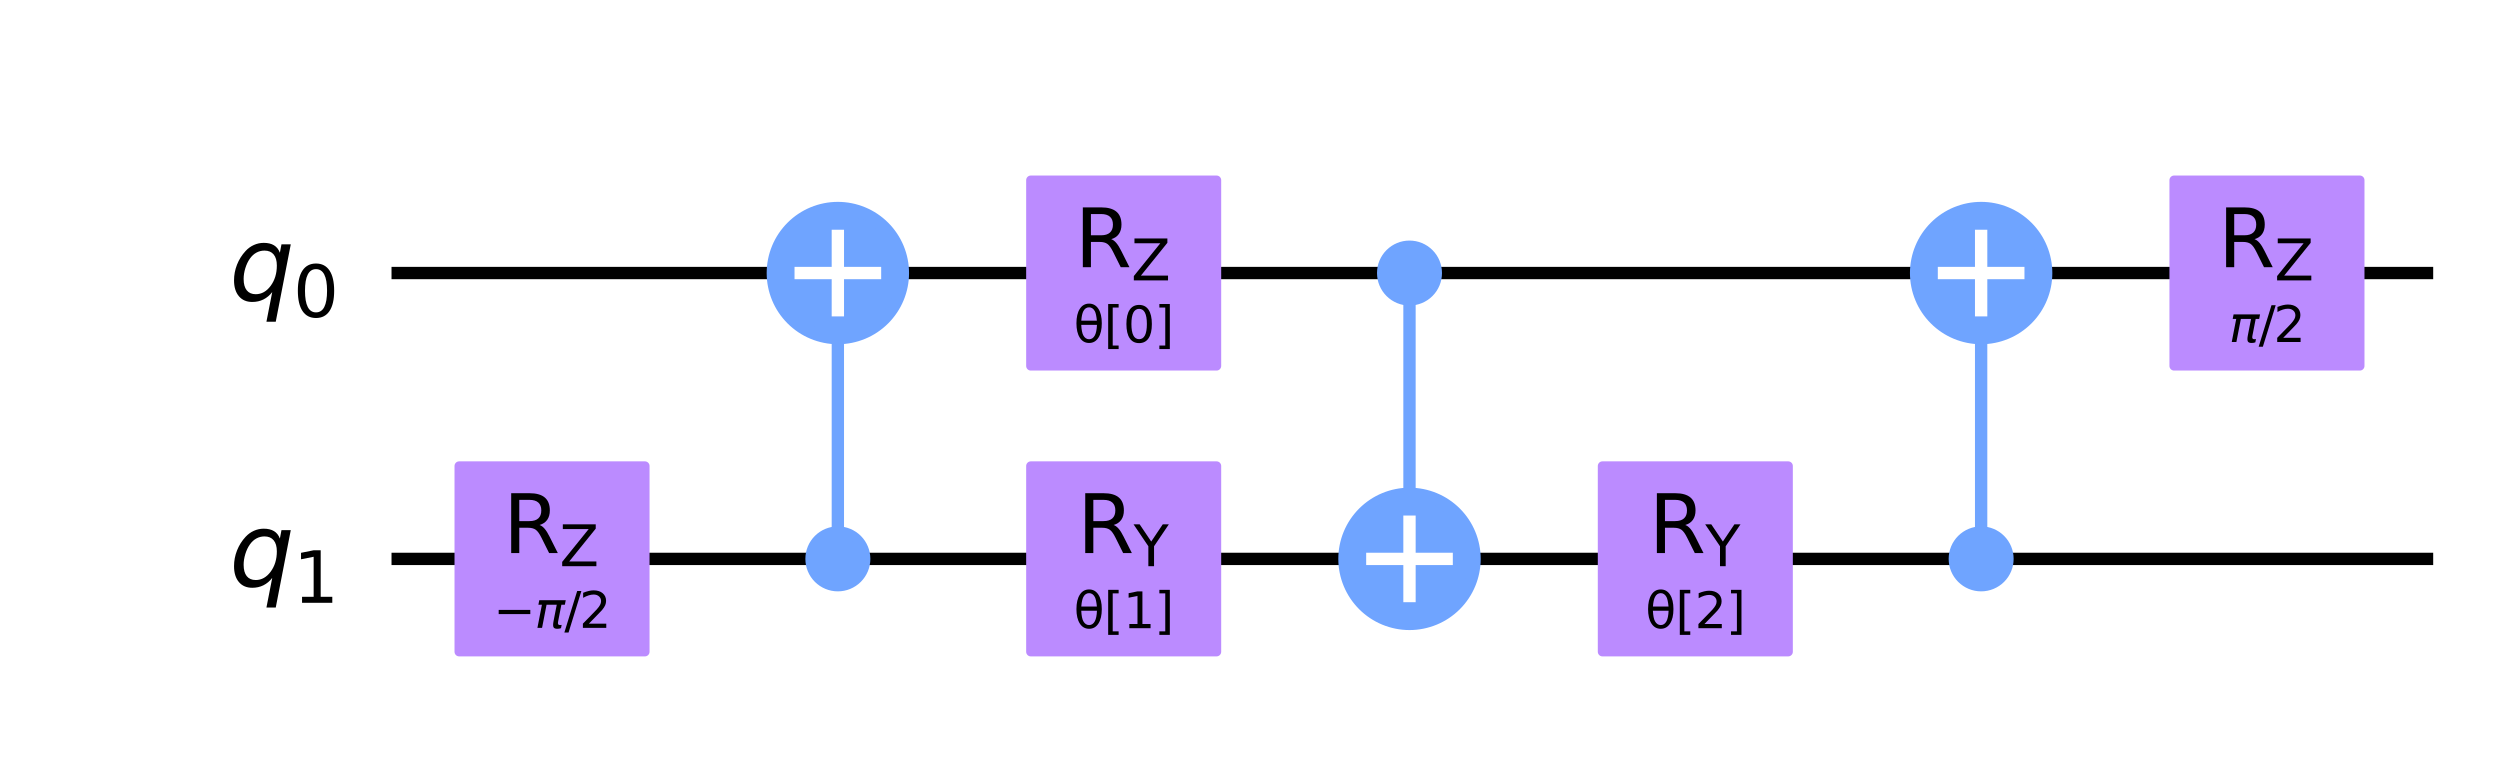 <?xml version="1.0" encoding="utf-8" standalone="no"?>
<!DOCTYPE svg PUBLIC "-//W3C//DTD SVG 1.1//EN"
  "http://www.w3.org/Graphics/SVG/1.1/DTD/svg11.dtd">
<svg xmlns:xlink="http://www.w3.org/1999/xlink" width="405.446pt" height="125.65pt" viewBox="0 0 405.446 125.65" xmlns="http://www.w3.org/2000/svg" version="1.1">
 <defs>
  <style type="text/css">*{stroke-linejoin: round; stroke-linecap: butt}</style>
 </defs>
 <g id="figure_1">
  <g id="patch_1">
   <path d="M 0 125.65 
L 405.446 125.65 
L 405.446 0 
L 0 0 
z
" style="fill: #ffffff"/>
  </g>
  <g id="axes_1">
   <g id="line2d_1">
    <path d="M 64.497 44.283 
L 393.611 44.283 
" clip-path="url(#pe3c22f8cd9)" style="fill: none; stroke: #000000; stroke-width: 2; stroke-linecap: square"/>
   </g>
   <g id="line2d_2">
    <path d="M 64.497 90.637 
L 393.611 90.637 
" clip-path="url(#pe3c22f8cd9)" style="fill: none; stroke: #000000; stroke-width: 2; stroke-linecap: square"/>
   </g>
   <g id="patch_2">
    <path d="M 59.862 21.106 
L -1098.988 21.106 
L -1098.988 160.168 
L 59.862 160.168 
z
" clip-path="url(#pe3c22f8cd9)" style="fill: #ffffff; stroke: #ffffff; stroke-width: 1.5; stroke-linejoin: miter"/>
   </g>
   <g id="line2d_3">
    <path d="M 135.882 90.637 
L 135.882 44.283 
" clip-path="url(#pe3c22f8cd9)" style="fill: none; stroke: #6fa4ff; stroke-width: 2; stroke-linecap: square"/>
   </g>
   <g id="line2d_4">
    <path d="M 228.59 90.637 
L 228.59 44.283 
" clip-path="url(#pe3c22f8cd9)" style="fill: none; stroke: #6fa4ff; stroke-width: 2; stroke-linecap: square"/>
   </g>
   <g id="line2d_5">
    <path d="M 321.298 90.637 
L 321.298 44.283 
" clip-path="url(#pe3c22f8cd9)" style="fill: none; stroke: #6fa4ff; stroke-width: 2; stroke-linecap: square"/>
   </g>
   <g id="patch_3">
    <path d="M 74.463 105.702 
L 104.593 105.702 
L 104.593 75.572 
L 74.463 75.572 
z
" clip-path="url(#pe3c22f8cd9)" style="fill: #bb8bff; stroke: #bb8bff; stroke-width: 1.5; stroke-linejoin: miter"/>
   </g>
   <g id="patch_4">
    <path d="M 135.882 95.157 
C 137.081 95.157 138.231 94.681 139.078 93.833 
C 139.926 92.985 140.402 91.836 140.402 90.637 
C 140.402 89.439 139.926 88.289 139.078 87.441 
C 138.231 86.594 137.081 86.118 135.882 86.118 
C 134.684 86.118 133.534 86.594 132.687 87.441 
C 131.839 88.289 131.363 89.439 131.363 90.637 
C 131.363 91.836 131.839 92.985 132.687 93.833 
C 133.534 94.681 134.684 95.157 135.882 95.157 
z
" clip-path="url(#pe3c22f8cd9)" style="fill: #6fa4ff; stroke: #6fa4ff; stroke-width: 1.5; stroke-linejoin: miter"/>
   </g>
   <g id="patch_5">
    <path d="M 135.882 54.829 
C 138.679 54.829 141.362 53.718 143.339 51.74 
C 145.317 49.762 146.428 47.08 146.428 44.283 
C 146.428 41.486 145.317 38.804 143.339 36.826 
C 141.362 34.849 138.679 33.738 135.882 33.738 
C 133.086 33.738 130.403 34.849 128.426 36.826 
C 126.448 38.804 125.337 41.486 125.337 44.283 
C 125.337 47.08 126.448 49.762 128.426 51.74 
C 130.403 53.718 133.086 54.829 135.882 54.829 
z
" clip-path="url(#pe3c22f8cd9)" style="fill: #6fa4ff; stroke: #6fa4ff; stroke-width: 2; stroke-linejoin: miter"/>
   </g>
   <g id="patch_6">
    <path d="M 167.171 59.348 
L 197.301 59.348 
L 197.301 29.218 
L 167.171 29.218 
z
" clip-path="url(#pe3c22f8cd9)" style="fill: #bb8bff; stroke: #bb8bff; stroke-width: 1.5; stroke-linejoin: miter"/>
   </g>
   <g id="patch_7">
    <path d="M 167.171 105.702 
L 197.301 105.702 
L 197.301 75.572 
L 167.171 75.572 
z
" clip-path="url(#pe3c22f8cd9)" style="fill: #bb8bff; stroke: #bb8bff; stroke-width: 1.5; stroke-linejoin: miter"/>
   </g>
   <g id="patch_8">
    <path d="M 228.59 48.803 
C 229.789 48.803 230.939 48.327 231.786 47.479 
C 232.634 46.631 233.11 45.482 233.11 44.283 
C 233.11 43.085 232.634 41.935 231.786 41.087 
C 230.939 40.24 229.789 39.764 228.59 39.764 
C 227.392 39.764 226.242 40.24 225.395 41.087 
C 224.547 41.935 224.071 43.085 224.071 44.283 
C 224.071 45.482 224.547 46.631 225.395 47.479 
C 226.242 48.327 227.392 48.803 228.59 48.803 
z
" clip-path="url(#pe3c22f8cd9)" style="fill: #6fa4ff; stroke: #6fa4ff; stroke-width: 1.5; stroke-linejoin: miter"/>
   </g>
   <g id="patch_9">
    <path d="M 228.59 101.183 
C 231.387 101.183 234.07 100.072 236.047 98.094 
C 238.025 96.116 239.136 93.434 239.136 90.637 
C 239.136 87.84 238.025 85.158 236.047 83.18 
C 234.07 81.203 231.387 80.092 228.59 80.092 
C 225.794 80.092 223.111 81.203 221.134 83.18 
C 219.156 85.158 218.045 87.84 218.045 90.637 
C 218.045 93.434 219.156 96.116 221.134 98.094 
C 223.111 100.072 225.794 101.183 228.59 101.183 
z
" clip-path="url(#pe3c22f8cd9)" style="fill: #6fa4ff; stroke: #6fa4ff; stroke-width: 2; stroke-linejoin: miter"/>
   </g>
   <g id="patch_10">
    <path d="M 259.879 105.702 
L 290.009 105.702 
L 290.009 75.572 
L 259.879 75.572 
z
" clip-path="url(#pe3c22f8cd9)" style="fill: #bb8bff; stroke: #bb8bff; stroke-width: 1.5; stroke-linejoin: miter"/>
   </g>
   <g id="patch_11">
    <path d="M 321.298 95.157 
C 322.497 95.157 323.647 94.681 324.494 93.833 
C 325.342 92.985 325.818 91.836 325.818 90.637 
C 325.818 89.439 325.342 88.289 324.494 87.441 
C 323.647 86.594 322.497 86.118 321.298 86.118 
C 320.1 86.118 318.95 86.594 318.103 87.441 
C 317.255 88.289 316.779 89.439 316.779 90.637 
C 316.779 91.836 317.255 92.985 318.103 93.833 
C 318.95 94.681 320.1 95.157 321.298 95.157 
z
" clip-path="url(#pe3c22f8cd9)" style="fill: #6fa4ff; stroke: #6fa4ff; stroke-width: 1.5; stroke-linejoin: miter"/>
   </g>
   <g id="patch_12">
    <path d="M 321.298 54.829 
C 324.095 54.829 326.778 53.718 328.755 51.74 
C 330.733 49.762 331.844 47.08 331.844 44.283 
C 331.844 41.486 330.733 38.804 328.755 36.826 
C 326.778 34.849 324.095 33.738 321.298 33.738 
C 318.502 33.738 315.819 34.849 313.842 36.826 
C 311.864 38.804 310.753 41.486 310.753 44.283 
C 310.753 47.08 311.864 49.762 313.842 51.74 
C 315.819 53.718 318.502 54.829 321.298 54.829 
z
" clip-path="url(#pe3c22f8cd9)" style="fill: #6fa4ff; stroke: #6fa4ff; stroke-width: 2; stroke-linejoin: miter"/>
   </g>
   <g id="patch_13">
    <path d="M 352.587 59.348 
L 382.717 59.348 
L 382.717 29.218 
L 352.587 29.218 
z
" clip-path="url(#pe3c22f8cd9)" style="fill: #bb8bff; stroke: #bb8bff; stroke-width: 1.5; stroke-linejoin: miter"/>
   </g>
   <g id="line2d_6">
    <path d="M 135.882 50.309 
L 135.882 38.257 
" clip-path="url(#pe3c22f8cd9)" style="fill: none; stroke: #ffffff; stroke-width: 2; stroke-linecap: square"/>
   </g>
   <g id="line2d_7">
    <path d="M 129.856 44.283 
L 141.908 44.283 
" clip-path="url(#pe3c22f8cd9)" style="fill: none; stroke: #ffffff; stroke-width: 2; stroke-linecap: square"/>
   </g>
   <g id="line2d_8">
    <path d="M 228.59 96.663 
L 228.59 84.611 
" clip-path="url(#pe3c22f8cd9)" style="fill: none; stroke: #ffffff; stroke-width: 2; stroke-linecap: square"/>
   </g>
   <g id="line2d_9">
    <path d="M 222.564 90.637 
L 234.616 90.637 
" clip-path="url(#pe3c22f8cd9)" style="fill: none; stroke: #ffffff; stroke-width: 2; stroke-linecap: square"/>
   </g>
   <g id="line2d_10">
    <path d="M 321.298 50.309 
L 321.298 38.257 
" clip-path="url(#pe3c22f8cd9)" style="fill: none; stroke: #ffffff; stroke-width: 2; stroke-linecap: square"/>
   </g>
   <g id="line2d_11">
    <path d="M 315.272 44.283 
L 327.324 44.283 
" clip-path="url(#pe3c22f8cd9)" style="fill: none; stroke: #ffffff; stroke-width: 2; stroke-linecap: square"/>
   </g>
   <g id="text_1">
    <g clip-path="url(#pe3c22f8cd9)">
     <!-- ${q}_{0}$ -->
     <g transform="translate(37.189 48.734) scale(0.163 -0.163)">
      <defs>
       <path id="DejaVuSans-Oblique-71" d="M 2669 525 
Q 2438 222 2123 65 
Q 1809 -91 1428 -91 
Q 897 -91 595 267 
Q 294 625 294 1253 
Q 294 1759 480 2231 
Q 666 2703 1013 3078 
Q 1238 3322 1530 3453 
Q 1822 3584 2144 3584 
Q 2531 3584 2781 3431 
Q 3031 3278 3144 2969 
L 3244 3494 
L 3822 3494 
L 2888 -1319 
L 2309 -1319 
L 2669 525 
z
M 891 1338 
Q 891 875 1084 633 
Q 1278 391 1644 391 
Q 2188 391 2572 911 
Q 2956 1431 2956 2175 
Q 2956 2625 2757 2864 
Q 2559 3103 2188 3103 
Q 1916 3103 1684 2976 
Q 1453 2850 1281 2606 
Q 1100 2350 995 2006 
Q 891 1663 891 1338 
z
" transform="scale(0.016)"/>
       <path id="DejaVuSans-30" d="M 2034 4250 
Q 1547 4250 1301 3770 
Q 1056 3291 1056 2328 
Q 1056 1369 1301 889 
Q 1547 409 2034 409 
Q 2525 409 2770 889 
Q 3016 1369 3016 2328 
Q 3016 3291 2770 3770 
Q 2525 4250 2034 4250 
z
M 2034 4750 
Q 2819 4750 3233 4129 
Q 3647 3509 3647 2328 
Q 3647 1150 3233 529 
Q 2819 -91 2034 -91 
Q 1250 -91 836 529 
Q 422 1150 422 2328 
Q 422 3509 836 4129 
Q 1250 4750 2034 4750 
z
" transform="scale(0.016)"/>
      </defs>
      <use xlink:href="#DejaVuSans-Oblique-71"/>
      <use xlink:href="#DejaVuSans-30" transform="translate(63.477 -16.406) scale(0.7)"/>
     </g>
    </g>
   </g>
   <g id="text_2">
    <g clip-path="url(#pe3c22f8cd9)">
     <!-- ${q}_{1}$ -->
     <g transform="translate(37.189 95.088) scale(0.163 -0.163)">
      <defs>
       <path id="DejaVuSans-31" d="M 794 531 
L 1825 531 
L 1825 4091 
L 703 3866 
L 703 4441 
L 1819 4666 
L 2450 4666 
L 2450 531 
L 3481 531 
L 3481 0 
L 794 0 
L 794 531 
z
" transform="scale(0.016)"/>
      </defs>
      <use xlink:href="#DejaVuSans-Oblique-71"/>
      <use xlink:href="#DejaVuSans-31" transform="translate(63.477 -16.406) scale(0.7)"/>
     </g>
    </g>
   </g>
   <g id="text_3">
    <g clip-path="url(#pe3c22f8cd9)">
     <!-- $-$$\pi$/2 -->
     <g transform="translate(80.008 101.884) scale(0.08 -0.08)">
      <defs>
       <path id="DejaVuSans-2212" d="M 678 2272 
L 4684 2272 
L 4684 1741 
L 678 1741 
L 678 2272 
z
" transform="scale(0.016)"/>
       <path id="DejaVuSans-Oblique-3c0" d="M 584 3500 
L 3938 3500 
L 3825 2925 
L 3384 2925 
L 2966 775 
Q 2922 550 2981 450 
Q 3038 353 3209 353 
Q 3256 353 3325 363 
Q 3397 369 3419 372 
L 3338 -44 
Q 3222 -84 3103 -103 
Q 2981 -122 2866 -122 
Q 2491 -122 2388 81 
Q 2284 288 2391 838 
L 2797 2925 
L 1506 2925 
L 938 0 
L 350 0 
L 919 2925 
L 472 2925 
L 584 3500 
z
" transform="scale(0.016)"/>
       <path id="DejaVuSans-2f" d="M 1625 4666 
L 2156 4666 
L 531 -594 
L 0 -594 
L 1625 4666 
z
" transform="scale(0.016)"/>
       <path id="DejaVuSans-32" d="M 1228 531 
L 3431 531 
L 3431 0 
L 469 0 
L 469 531 
Q 828 903 1448 1529 
Q 2069 2156 2228 2338 
Q 2531 2678 2651 2914 
Q 2772 3150 2772 3378 
Q 2772 3750 2511 3984 
Q 2250 4219 1831 4219 
Q 1534 4219 1204 4116 
Q 875 4013 500 3803 
L 500 4441 
Q 881 4594 1212 4672 
Q 1544 4750 1819 4750 
Q 2544 4750 2975 4387 
Q 3406 4025 3406 3419 
Q 3406 3131 3298 2873 
Q 3191 2616 2906 2266 
Q 2828 2175 2409 1742 
Q 1991 1309 1228 531 
z
" transform="scale(0.016)"/>
      </defs>
      <use xlink:href="#DejaVuSans-2212" transform="translate(0 0.781)"/>
      <use xlink:href="#DejaVuSans-Oblique-3c0" transform="translate(83.789 0.781)"/>
      <use xlink:href="#DejaVuSans-2f" transform="translate(143.994 0.781)"/>
      <use xlink:href="#DejaVuSans-32" transform="translate(174.061 0.781)"/>
     </g>
    </g>
   </g>
   <g id="text_4">
    <g clip-path="url(#pe3c22f8cd9)">
     <!-- $\mathrm{R_Z}$ -->
     <g transform="translate(81.598 89.705) scale(0.13 -0.13)">
      <defs>
       <path id="DejaVuSans-52" d="M 2841 2188 
Q 3044 2119 3236 1894 
Q 3428 1669 3622 1275 
L 4263 0 
L 3584 0 
L 2988 1197 
Q 2756 1666 2539 1819 
Q 2322 1972 1947 1972 
L 1259 1972 
L 1259 0 
L 628 0 
L 628 4666 
L 2053 4666 
Q 2853 4666 3247 4331 
Q 3641 3997 3641 3322 
Q 3641 2881 3436 2590 
Q 3231 2300 2841 2188 
z
M 1259 4147 
L 1259 2491 
L 2053 2491 
Q 2509 2491 2742 2702 
Q 2975 2913 2975 3322 
Q 2975 3731 2742 3939 
Q 2509 4147 2053 4147 
L 1259 4147 
z
" transform="scale(0.016)"/>
       <path id="DejaVuSans-5a" d="M 359 4666 
L 4025 4666 
L 4025 4184 
L 1075 531 
L 4097 531 
L 4097 0 
L 288 0 
L 288 481 
L 3238 4134 
L 359 4134 
L 359 4666 
z
" transform="scale(0.016)"/>
      </defs>
      <use xlink:href="#DejaVuSans-52" transform="translate(0 0.094)"/>
      <use xlink:href="#DejaVuSans-5a" transform="translate(70.439 -16.312) scale(0.7)"/>
     </g>
    </g>
   </g>
   <g id="text_5">
    <g clip-path="url(#pe3c22f8cd9)">
     <!-- θ[0] -->
     <g transform="translate(174.123 55.53) scale(0.08 -0.08)">
      <defs>
       <path id="DejaVuSans-3b8" d="M 2953 2219 
L 963 2219 
Q 1009 1284 1225 888 
Q 1494 400 1959 400 
Q 2428 400 2688 891 
Q 2916 1322 2953 2219 
z
M 2944 2750 
Q 2856 3638 2688 3950 
Q 2419 4444 1959 4444 
Q 1481 4444 1228 3956 
Q 1028 3563 969 2750 
L 2944 2750 
z
M 1959 4913 
Q 2709 4913 3138 4250 
Q 3566 3591 3566 2422 
Q 3566 1256 3138 594 
Q 2709 -72 1959 -72 
Q 1206 -72 781 594 
Q 353 1256 353 2422 
Q 353 3591 781 4250 
Q 1206 4913 1959 4913 
z
" transform="scale(0.016)"/>
       <path id="DejaVuSans-5b" d="M 550 4863 
L 1875 4863 
L 1875 4416 
L 1125 4416 
L 1125 -397 
L 1875 -397 
L 1875 -844 
L 550 -844 
L 550 4863 
z
" transform="scale(0.016)"/>
       <path id="DejaVuSans-5d" d="M 1947 4863 
L 1947 -844 
L 622 -844 
L 622 -397 
L 1369 -397 
L 1369 4416 
L 622 4416 
L 622 4863 
L 1947 4863 
z
" transform="scale(0.016)"/>
      </defs>
      <use xlink:href="#DejaVuSans-3b8"/>
      <use xlink:href="#DejaVuSans-5b" x="61.182"/>
      <use xlink:href="#DejaVuSans-30" x="100.195"/>
      <use xlink:href="#DejaVuSans-5d" x="163.818"/>
     </g>
    </g>
   </g>
   <g id="text_6">
    <g clip-path="url(#pe3c22f8cd9)">
     <!-- $\mathrm{R_Z}$ -->
     <g transform="translate(174.306 43.351) scale(0.13 -0.13)">
      <use xlink:href="#DejaVuSans-52" transform="translate(0 0.094)"/>
      <use xlink:href="#DejaVuSans-5a" transform="translate(70.439 -16.312) scale(0.7)"/>
     </g>
    </g>
   </g>
   <g id="text_7">
    <g clip-path="url(#pe3c22f8cd9)">
     <!-- θ[1] -->
     <g transform="translate(174.123 101.884) scale(0.08 -0.08)">
      <use xlink:href="#DejaVuSans-3b8"/>
      <use xlink:href="#DejaVuSans-5b" x="61.182"/>
      <use xlink:href="#DejaVuSans-31" x="100.195"/>
      <use xlink:href="#DejaVuSans-5d" x="163.818"/>
     </g>
    </g>
   </g>
   <g id="text_8">
    <g clip-path="url(#pe3c22f8cd9)">
     <!-- $\mathrm{R_Y}$ -->
     <g transform="translate(174.696 89.705) scale(0.13 -0.13)">
      <defs>
       <path id="DejaVuSans-59" d="M -13 4666 
L 666 4666 
L 1959 2747 
L 3244 4666 
L 3922 4666 
L 2272 2222 
L 2272 0 
L 1638 0 
L 1638 2222 
L -13 4666 
z
" transform="scale(0.016)"/>
      </defs>
      <use xlink:href="#DejaVuSans-52" transform="translate(0 0.094)"/>
      <use xlink:href="#DejaVuSans-59" transform="translate(70.439 -16.312) scale(0.7)"/>
     </g>
    </g>
   </g>
   <g id="text_9">
    <g clip-path="url(#pe3c22f8cd9)">
     <!-- θ[2] -->
     <g transform="translate(266.831 101.884) scale(0.08 -0.08)">
      <use xlink:href="#DejaVuSans-3b8"/>
      <use xlink:href="#DejaVuSans-5b" x="61.182"/>
      <use xlink:href="#DejaVuSans-32" x="100.195"/>
      <use xlink:href="#DejaVuSans-5d" x="163.818"/>
     </g>
    </g>
   </g>
   <g id="text_10">
    <g clip-path="url(#pe3c22f8cd9)">
     <!-- $\mathrm{R_Y}$ -->
     <g transform="translate(267.404 89.705) scale(0.13 -0.13)">
      <use xlink:href="#DejaVuSans-52" transform="translate(0 0.094)"/>
      <use xlink:href="#DejaVuSans-59" transform="translate(70.439 -16.312) scale(0.7)"/>
     </g>
    </g>
   </g>
   <g id="text_11">
    <g clip-path="url(#pe3c22f8cd9)">
     <!-- $\pi$/2 -->
     <g transform="translate(361.492 55.53) scale(0.08 -0.08)">
      <use xlink:href="#DejaVuSans-Oblique-3c0" transform="translate(0 0.781)"/>
      <use xlink:href="#DejaVuSans-2f" transform="translate(60.205 0.781)"/>
      <use xlink:href="#DejaVuSans-32" transform="translate(90.271 0.781)"/>
     </g>
    </g>
   </g>
   <g id="text_12">
    <g clip-path="url(#pe3c22f8cd9)">
     <!-- $\mathrm{R_Z}$ -->
     <g transform="translate(359.722 43.351) scale(0.13 -0.13)">
      <use xlink:href="#DejaVuSans-52" transform="translate(0 0.094)"/>
      <use xlink:href="#DejaVuSans-5a" transform="translate(70.439 -16.312) scale(0.7)"/>
     </g>
    </g>
   </g>
  </g>
 </g>
 <defs>
  <clipPath id="pe3c22f8cd9">
   <rect x="7.2" y="7.2" width="391.046" height="111.25"/>
  </clipPath>
 </defs>
</svg>
